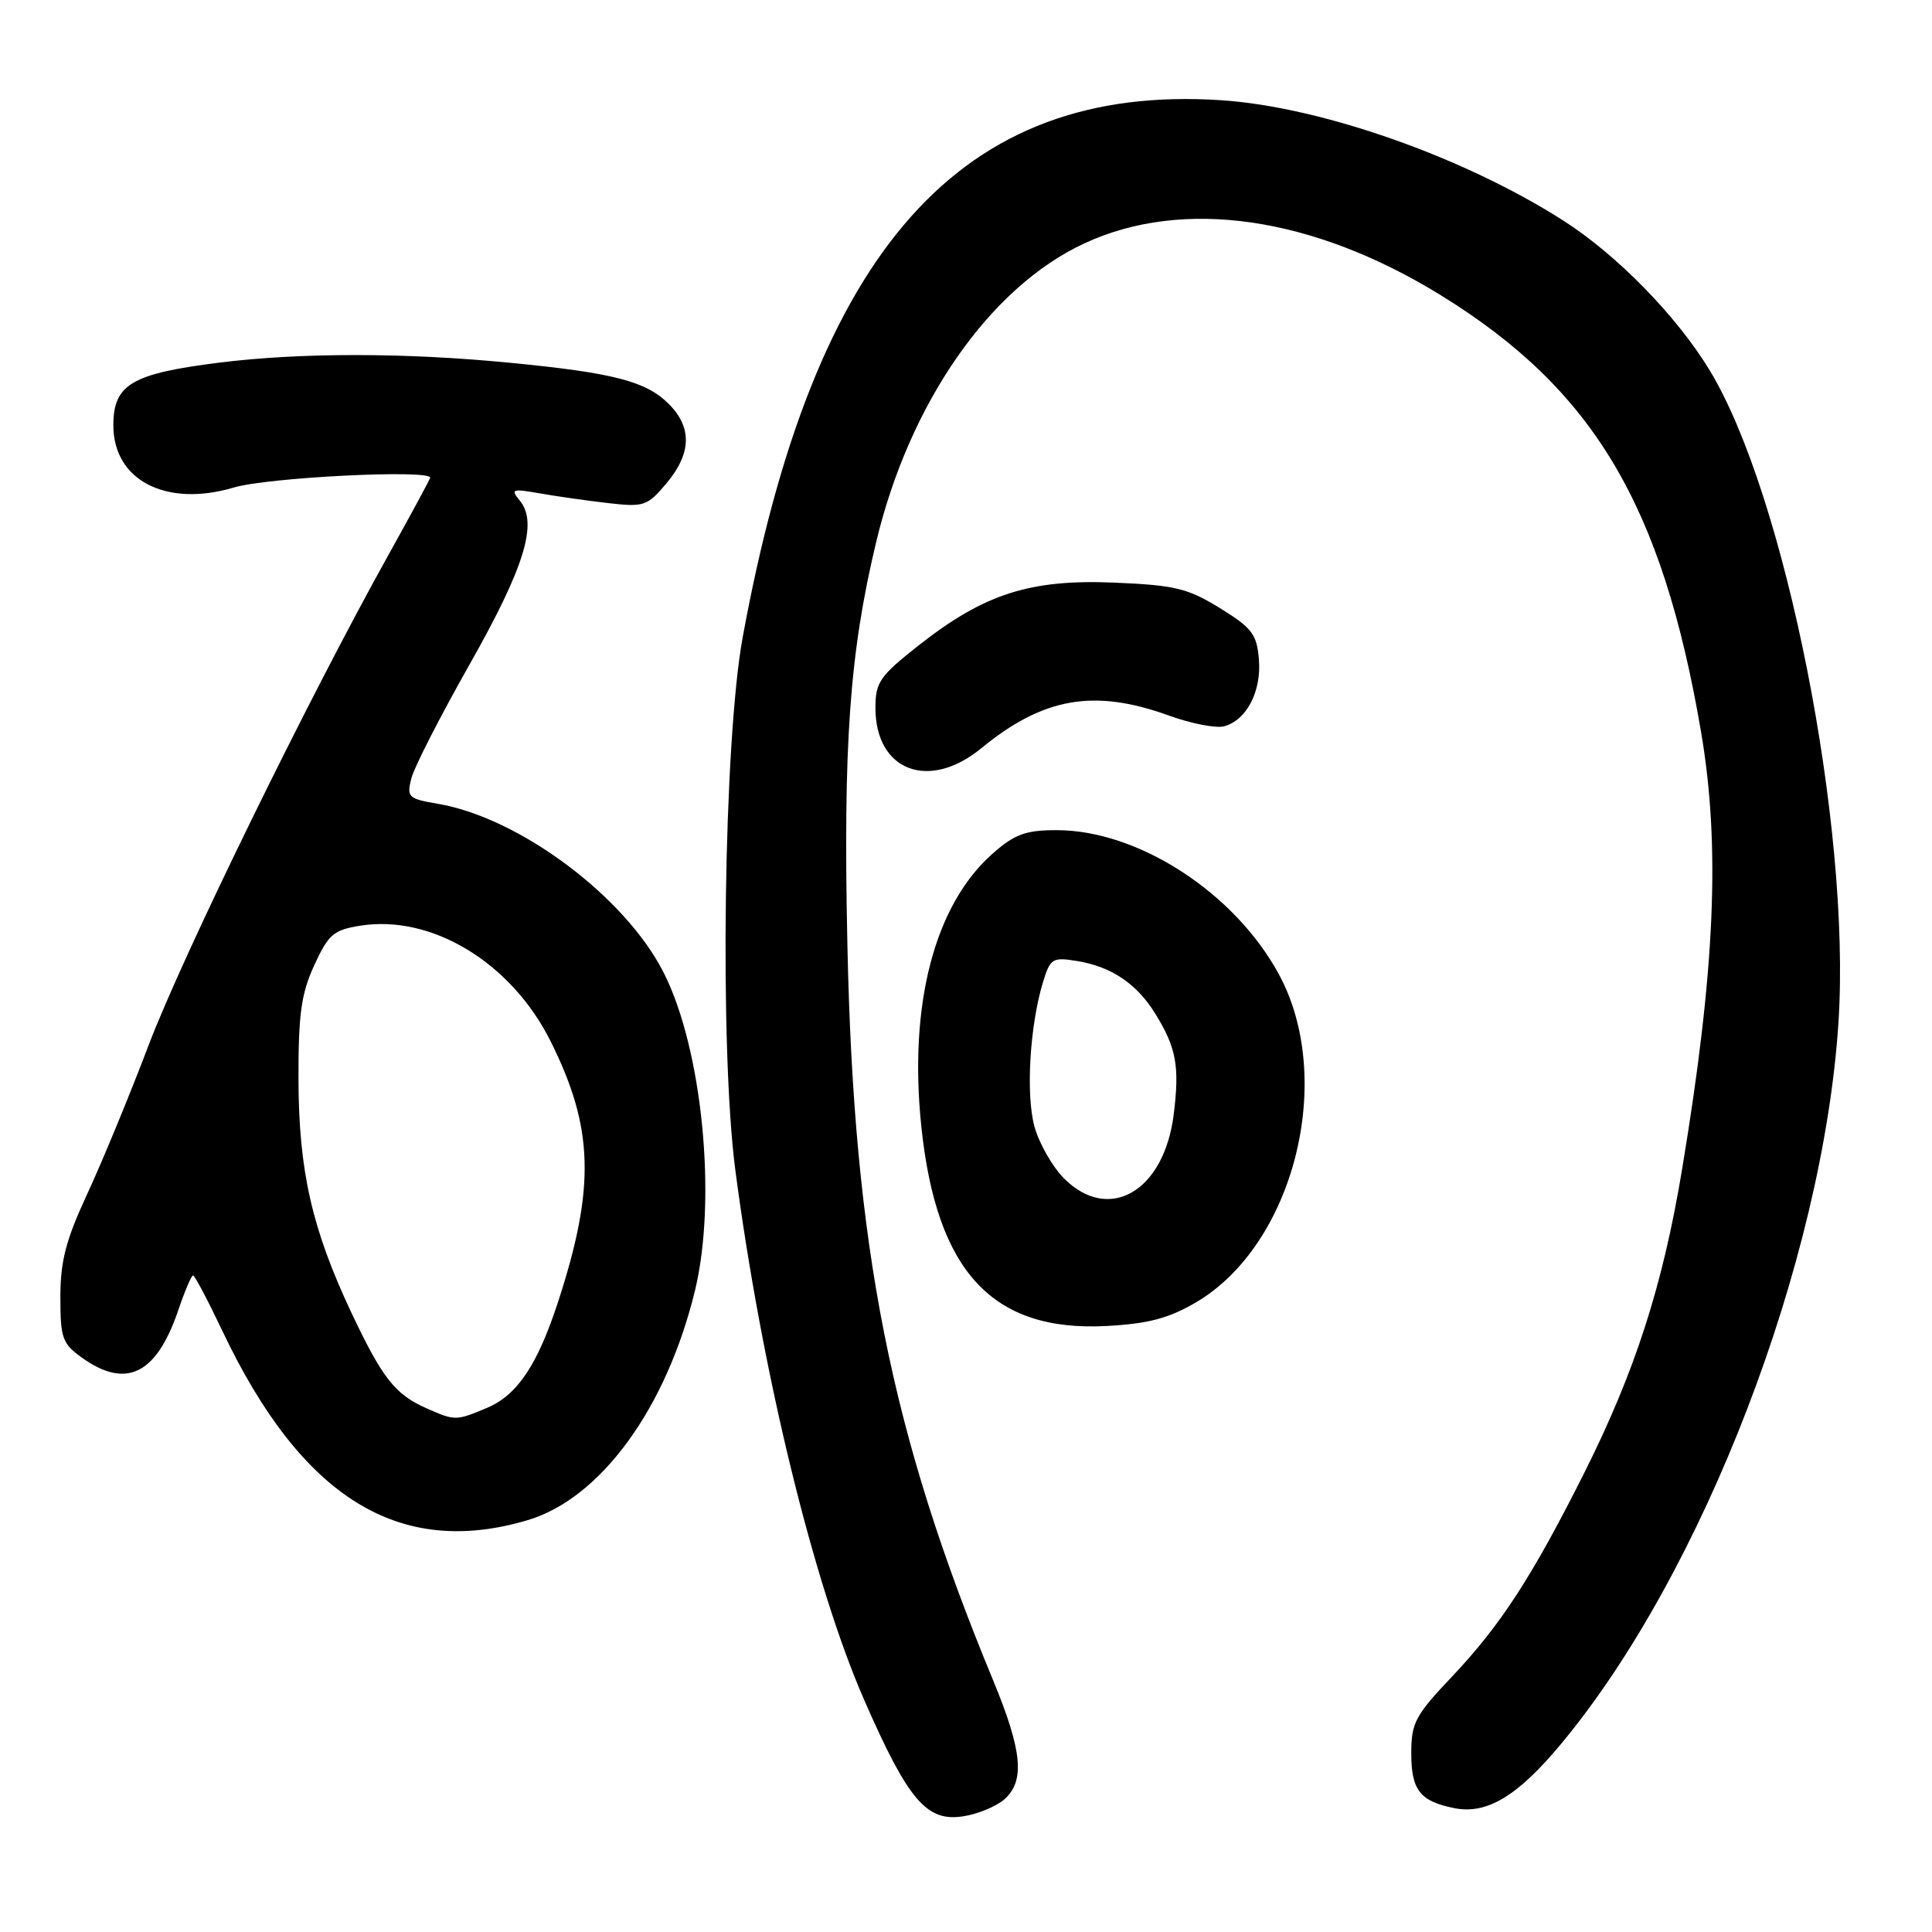 <?xml version="1.0" encoding="UTF-8" standalone="no"?>
<!DOCTYPE svg PUBLIC "-//W3C//DTD SVG 1.1//EN" "http://www.w3.org/Graphics/SVG/1.1/DTD/svg11.dtd" >
<svg xmlns="http://www.w3.org/2000/svg" xmlns:xlink="http://www.w3.org/1999/xlink" version="1.1" viewBox="0 0 256 256">
 <g >
 <path fill="currentColor"
d=" M 133.12 238.39 C 135.84 235.93 135.45 231.97 131.57 222.59 C 118.01 189.85 113.14 165.31 112.29 125.42 C 111.71 98.66 112.56 86.65 116.08 71.89 C 120.49 53.38 131.14 38.08 143.66 32.26 C 156.75 26.17 173.98 28.67 190.93 39.13 C 211.13 51.59 220.25 66.87 225.39 96.93 C 227.98 112.07 227.27 128.51 222.89 154.91 C 220.34 170.31 216.66 181.72 209.94 195.13 C 203.02 208.92 198.84 215.35 192.38 222.18 C 187.53 227.29 187.00 228.29 187.00 232.30 C 187.00 237.21 188.15 238.68 192.71 239.59 C 197.01 240.45 201.11 237.99 206.84 231.09 C 225.70 208.43 241.56 167.16 243.61 135.42 C 245.27 109.59 236.57 65.57 226.53 49.05 C 222.17 41.87 214.27 33.79 207.18 29.25 C 193.99 20.81 175.07 14.16 161.82 13.28 C 127.34 11.02 107.82 32.94 98.40 84.50 C 95.89 98.29 95.33 138.89 97.43 155.00 C 100.92 181.65 107.79 209.91 114.53 225.30 C 120.36 238.61 122.80 241.46 127.69 240.66 C 129.65 240.35 132.09 239.32 133.12 238.39 Z  M 69.91 201.43 C 79.59 198.56 88.30 186.60 92.09 171.00 C 95.03 158.86 93.06 138.91 87.91 128.82 C 82.78 118.76 68.78 108.32 57.98 106.50 C 54.10 105.84 53.88 105.62 54.50 103.15 C 54.86 101.70 58.33 94.92 62.20 88.08 C 69.52 75.15 71.32 69.30 68.88 66.34 C 67.62 64.81 67.84 64.73 71.50 65.37 C 73.70 65.76 77.78 66.34 80.56 66.66 C 85.34 67.21 85.77 67.06 88.31 64.04 C 91.63 60.09 91.73 56.64 88.61 53.52 C 85.61 50.52 81.31 49.40 67.58 48.07 C 53.71 46.71 39.77 46.71 29.06 48.05 C 17.48 49.50 15.04 50.93 15.02 56.29 C 14.97 63.62 21.99 67.27 30.98 64.60 C 35.51 63.25 57.00 62.18 57.00 63.30 C 57.00 63.46 54.51 68.07 51.46 73.55 C 40.77 92.74 24.21 126.61 19.69 138.50 C 17.19 145.10 13.53 153.96 11.57 158.18 C 8.73 164.30 8.00 167.09 8.00 171.87 C 8.00 177.34 8.25 178.04 10.90 179.93 C 16.73 184.08 20.72 182.10 23.60 173.67 C 24.47 171.10 25.36 169.00 25.58 169.00 C 25.80 169.00 27.55 172.31 29.47 176.36 C 39.96 198.47 52.89 206.49 69.91 201.43 Z  M 158.46 172.58 C 171.46 164.96 177.01 142.97 169.44 129.06 C 163.56 118.26 150.81 110.00 140.00 110.00 C 135.92 110.00 134.46 110.53 131.57 113.07 C 123.86 119.84 120.40 133.01 122.07 149.17 C 124.07 168.51 131.49 176.51 146.64 175.70 C 152.16 175.40 154.85 174.69 158.46 172.58 Z  M 130.02 99.15 C 138.23 92.41 144.98 91.23 154.87 94.81 C 157.82 95.88 161.11 96.52 162.18 96.24 C 165.16 95.46 167.17 91.62 166.81 87.36 C 166.54 84.04 165.90 83.20 161.65 80.58 C 157.38 77.95 155.69 77.54 147.65 77.20 C 136.51 76.73 130.42 78.68 121.75 85.50 C 116.57 89.58 116.00 90.40 116.00 93.79 C 116.00 102.15 123.07 104.85 130.02 99.15 Z  M 56.50 186.60 C 52.35 184.76 50.68 182.64 46.59 174.00 C 41.33 162.85 39.58 155.13 39.55 143.00 C 39.53 134.40 39.91 131.67 41.64 127.90 C 43.52 123.81 44.20 123.22 47.73 122.66 C 57.20 121.15 67.74 127.54 72.94 137.94 C 78.68 149.42 78.91 157.27 73.95 172.50 C 71.22 180.87 68.53 184.88 64.51 186.56 C 60.39 188.28 60.31 188.28 56.50 186.60 Z  M 141.00 156.16 C 139.44 154.59 137.67 151.48 137.06 149.24 C 135.91 144.96 136.46 135.88 138.20 130.14 C 139.17 126.99 139.45 126.81 142.72 127.34 C 147.26 128.08 150.62 130.34 153.07 134.30 C 155.88 138.85 156.32 141.28 155.52 147.69 C 154.25 157.86 146.96 162.11 141.00 156.16 Z "/>
</g>
</svg>